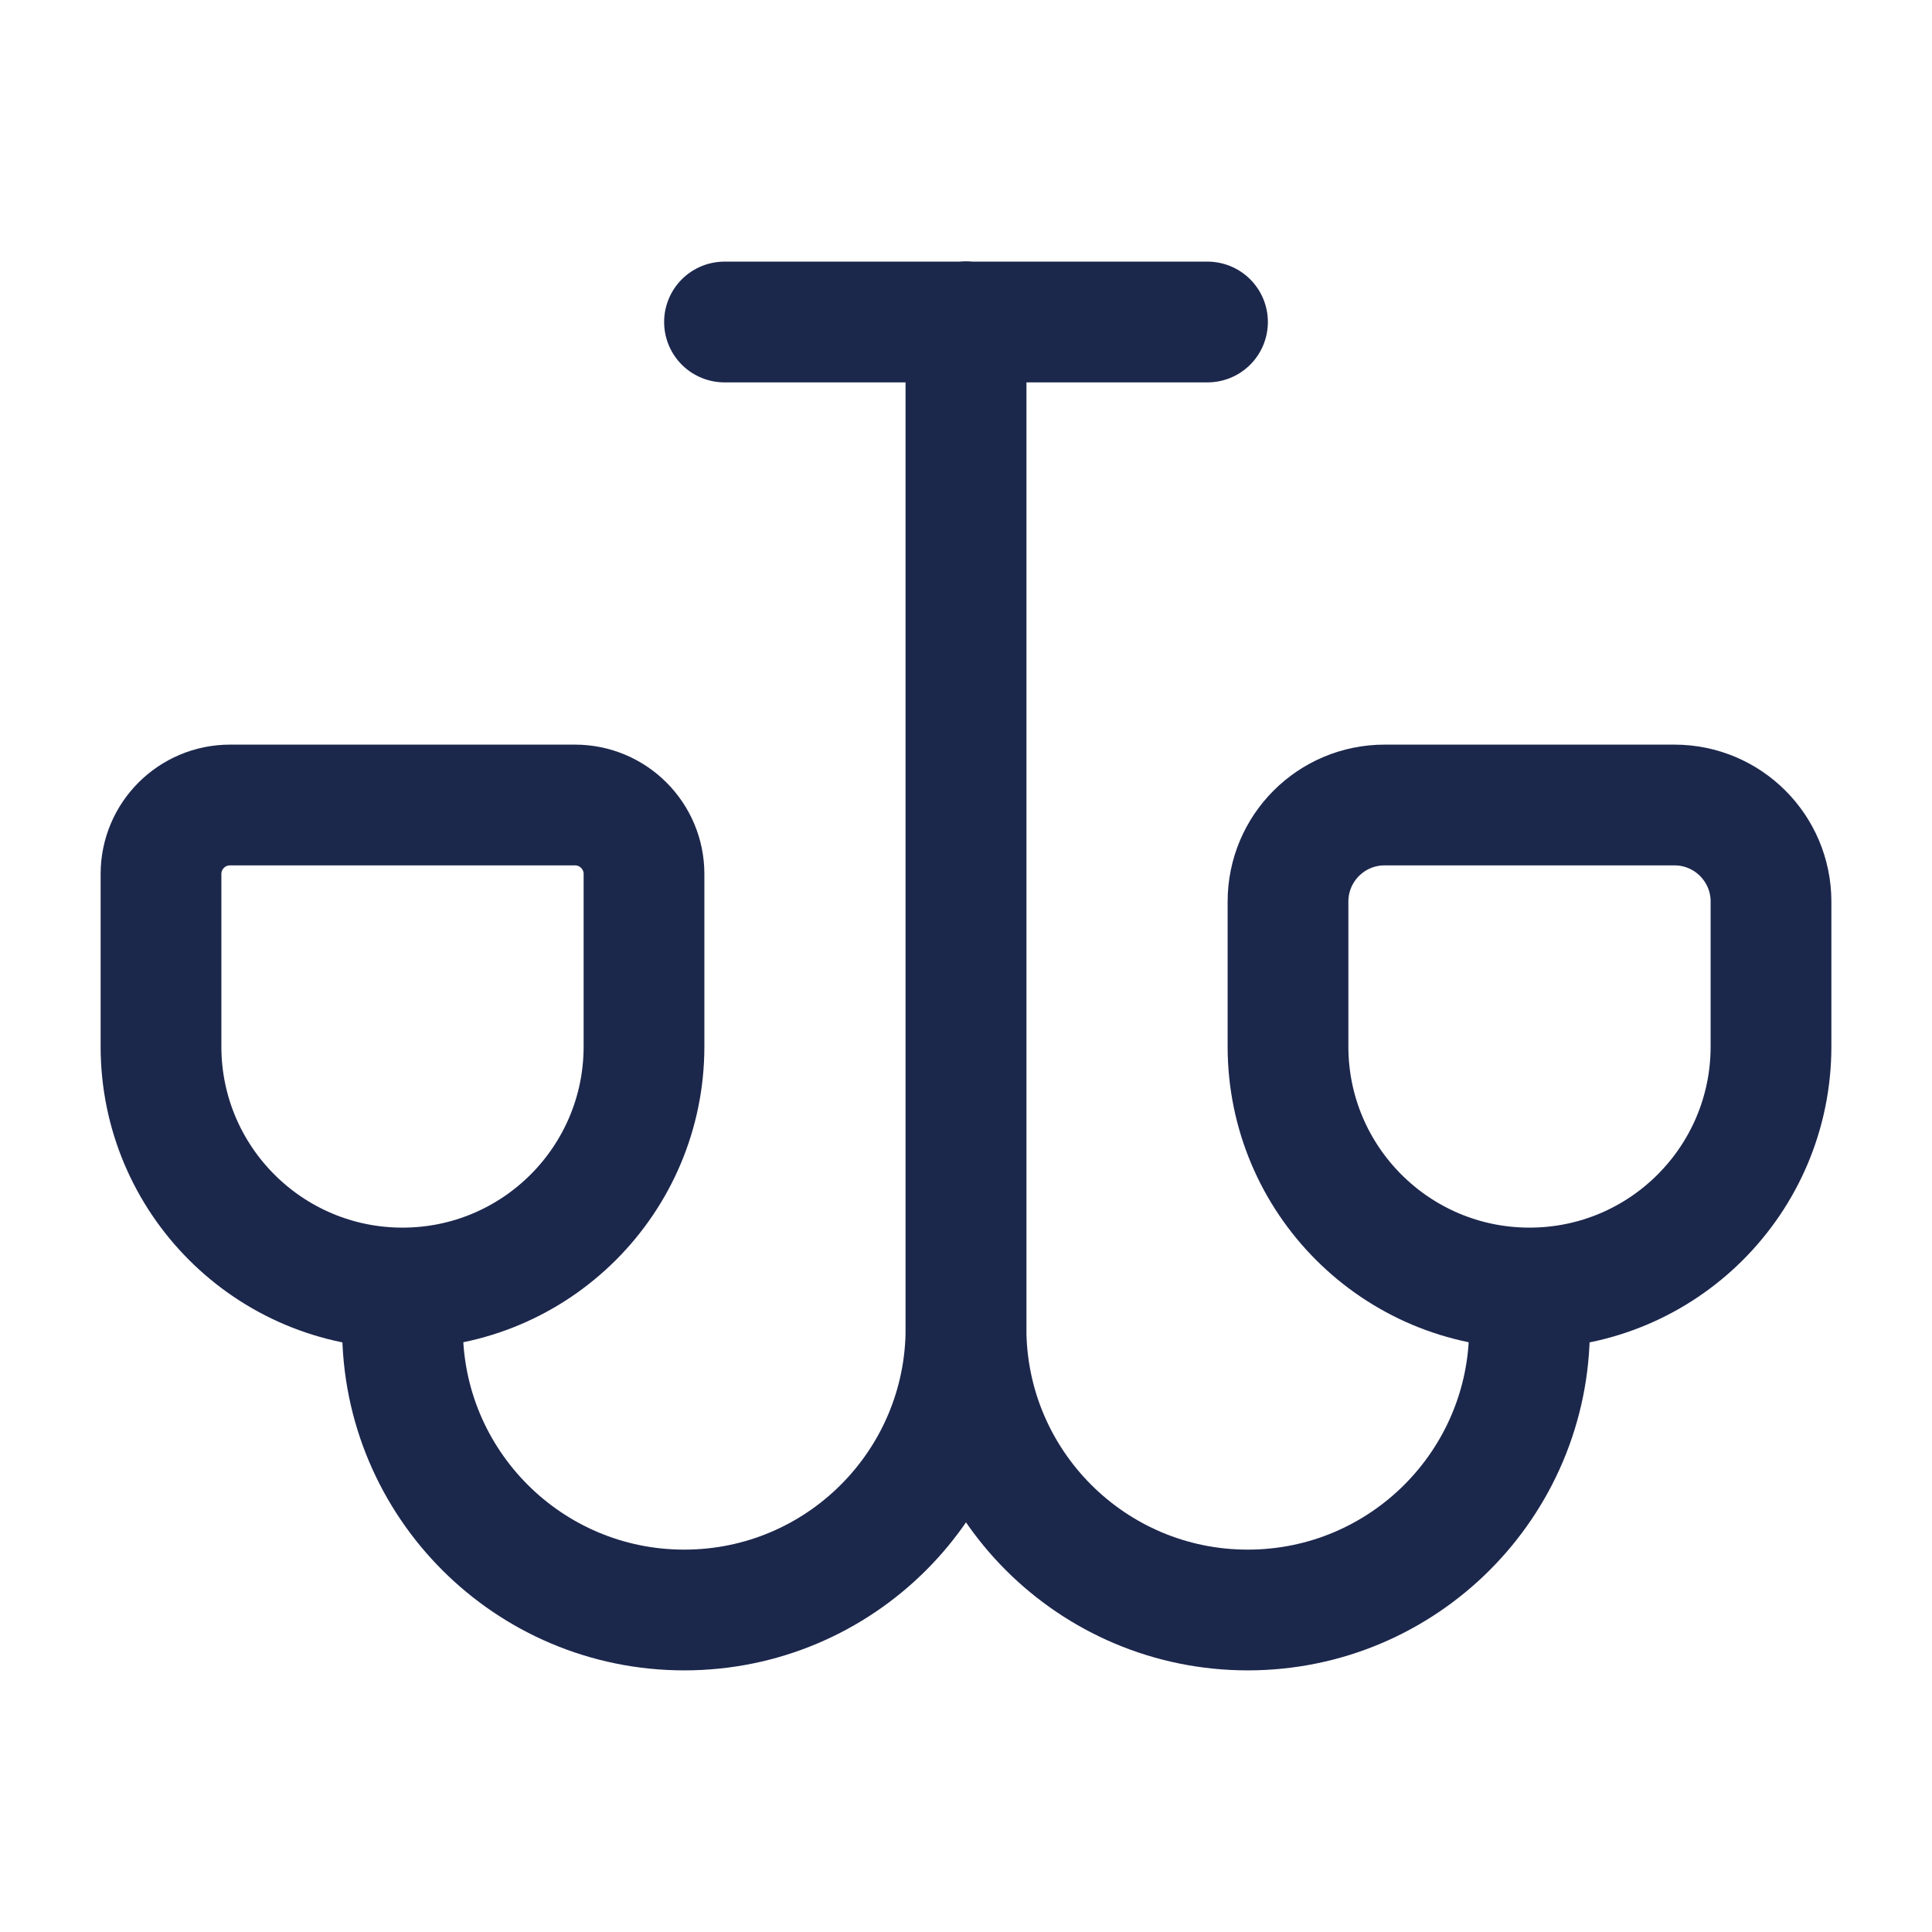 <?xml version="1.0" encoding="utf-8"?><!-- Uploaded to: SVG Repo, www.svgrepo.com, Generator: SVG Repo Mixer Tools -->
<svg width="800px" height="800px" viewBox="0 0 24 24" fill="none" xmlns="http://www.w3.org/2000/svg">
<path d="M9 4H15" stroke="#1C274C" stroke-width="1.5" stroke-linecap="round"/>
<path d="M12 4V16.5C12 18.433 13.567 20 15.5 20C17.433 20 19 18.433 19 16.5V16.444" stroke="#1C274C" stroke-width="1.5" stroke-linecap="round"/>
<path d="M16 11.2C16 10.537 16.537 10 17.2 10H20.8C21.463 10 22 10.537 22 11.2V13C22 14.657 20.657 16 19 16C17.343 16 16 14.657 16 13V11.2Z" stroke="#1C274C" stroke-width="1.5"/>
<path d="M12 4V16.5C12 18.433 10.433 20 8.5 20C6.567 20 5 18.433 5 16.5V16.444" stroke="#1C274C" stroke-width="1.5" stroke-linecap="round"/>
<path d="M8 10.857C8 10.384 7.616 10 7.143 10H2.857C2.384 10 2 10.384 2 10.857V13C2 14.657 3.343 16 5 16C6.657 16 8 14.657 8 13V10.857Z" stroke="#1C274C" stroke-width="1.5"/>
</svg>